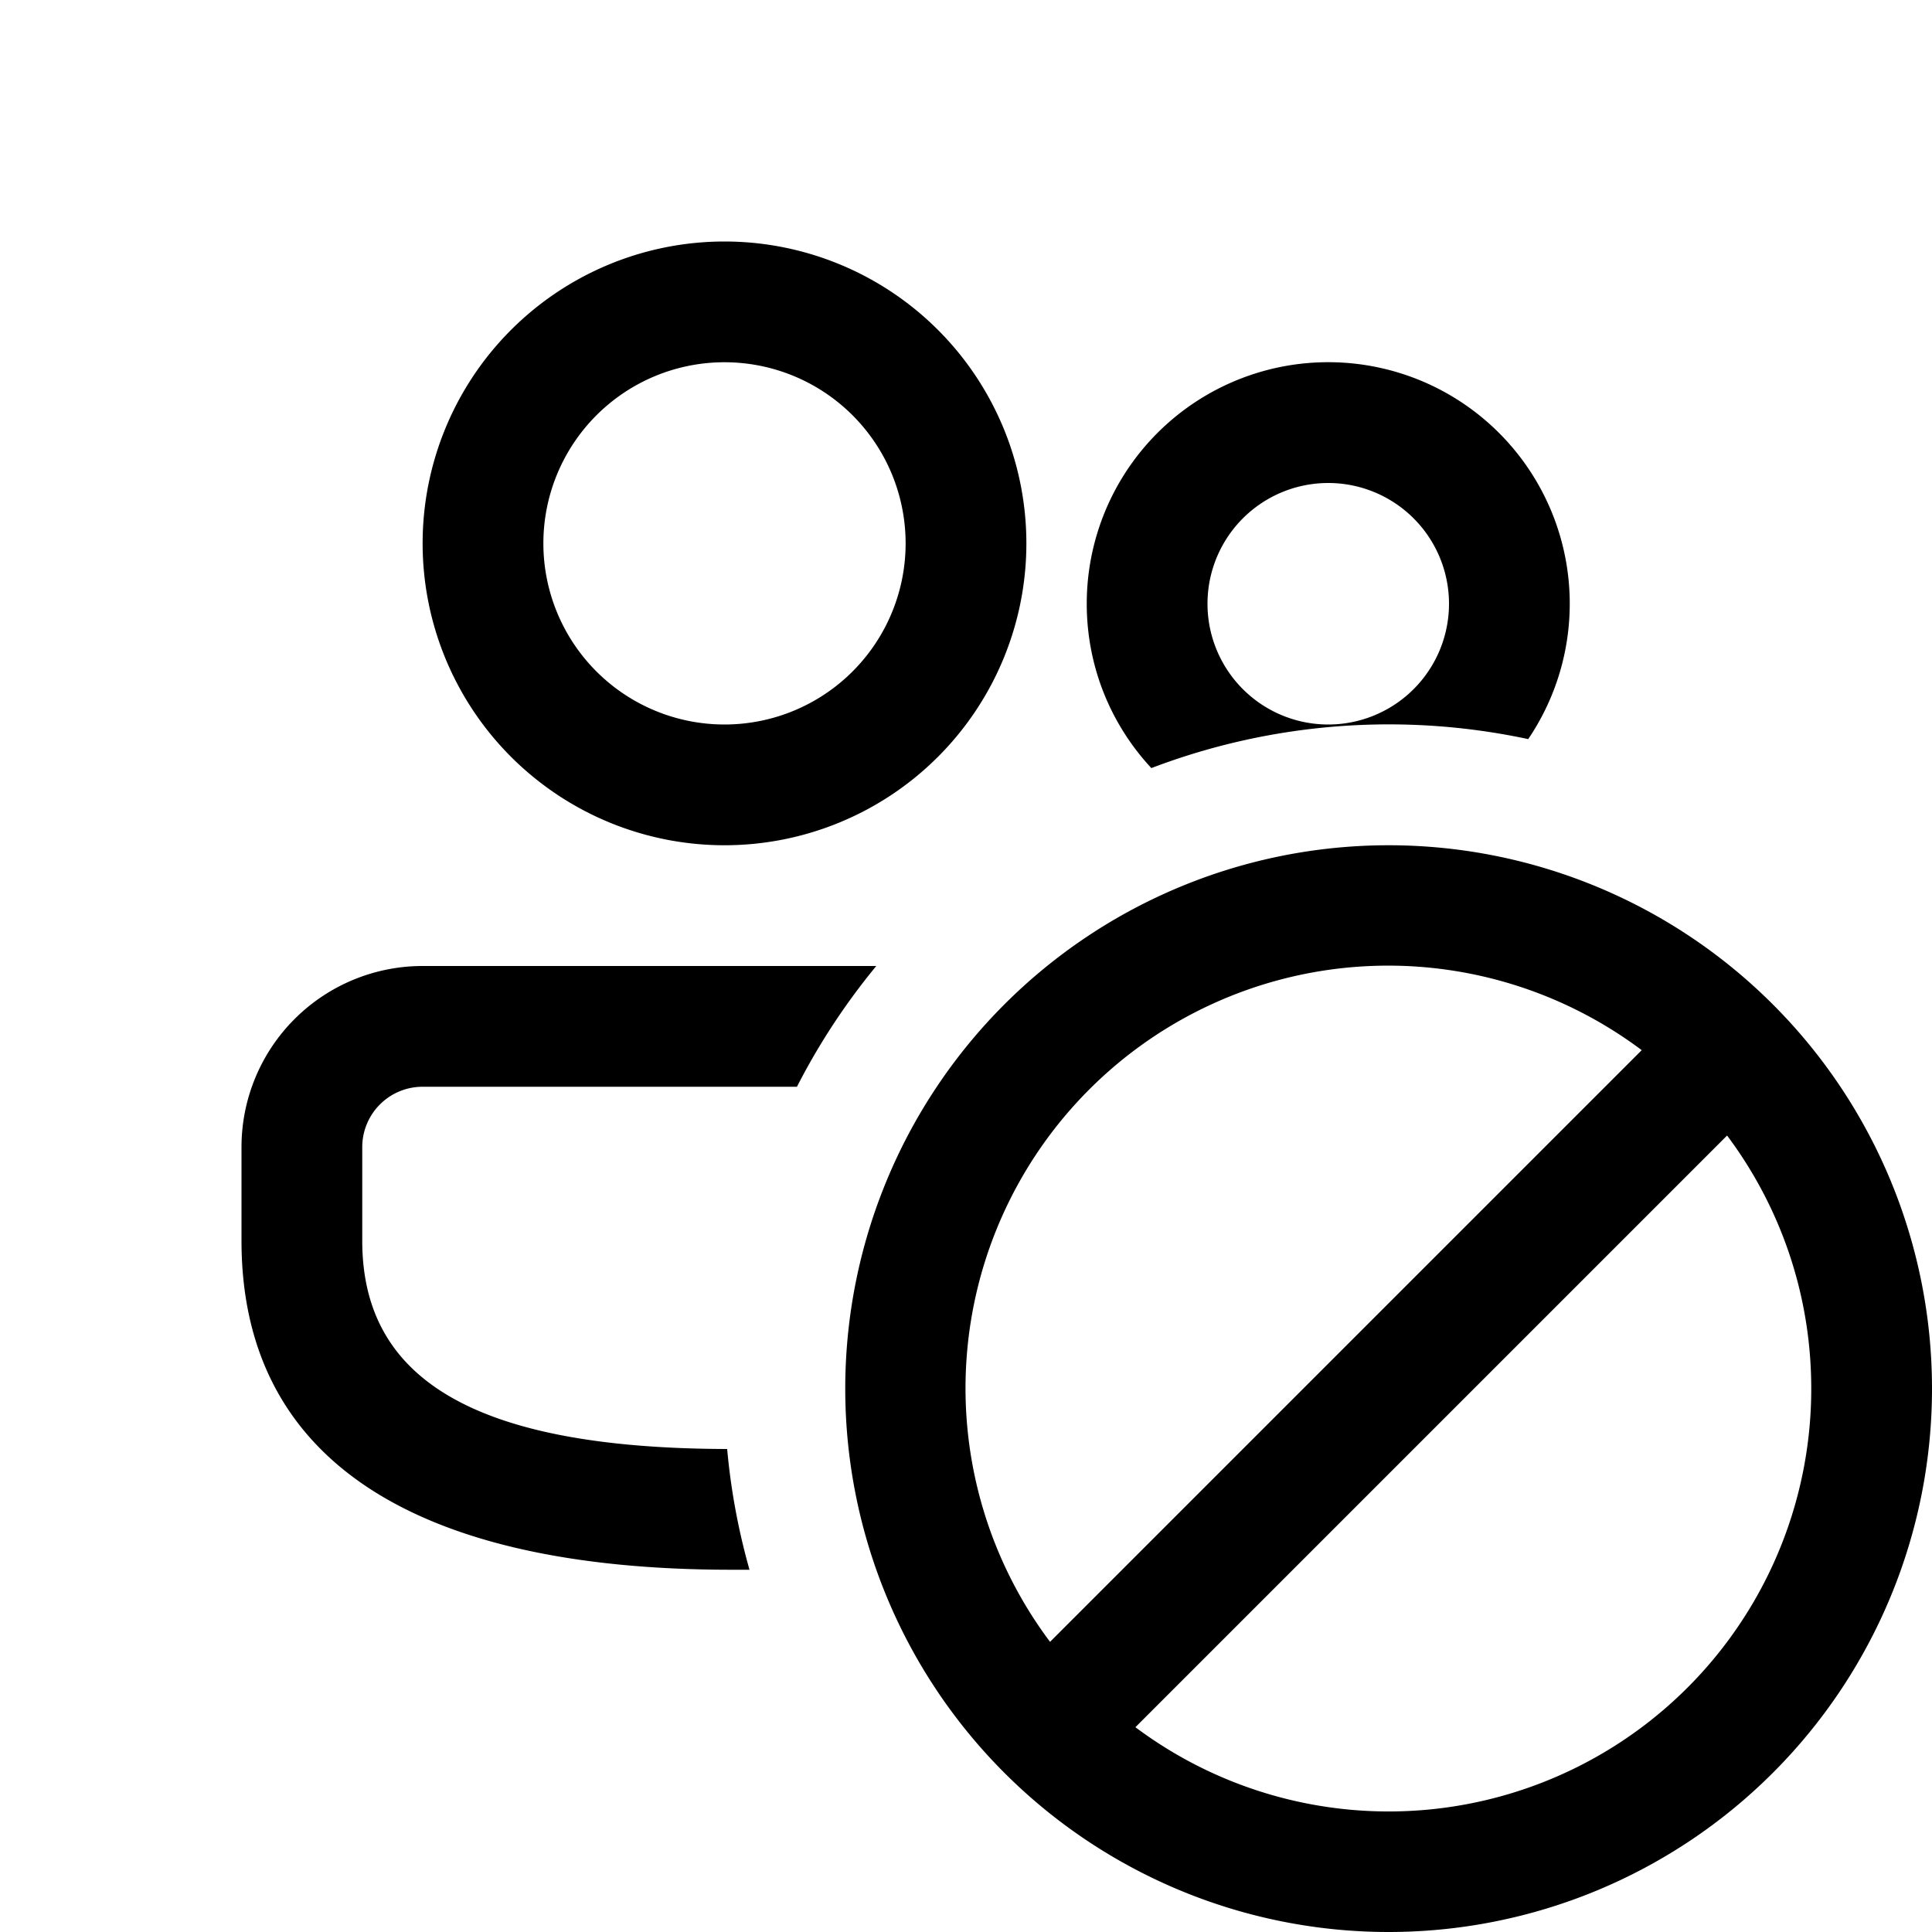 <svg xmlns="http://www.w3.org/2000/svg" xmlns:xlink="http://www.w3.org/1999/xlink" aria-hidden="true" role="img" class="iconify iconify--fluent" width="1em" height="1em" preserveAspectRatio="xMidYMid meet" viewBox="0 0 16 16"><path fill="currentColor" d="M8.5 4.5a2.5 2.5 0 1 0-5 0a2.5 2.5 0 0 0 5 0Zm-4 0a1.5 1.5 0 1 1 3 0a1.5 1.5 0 0 1-3 0ZM9 5c0 .526.203 1.004.535 1.361a5.522 5.522 0 0 1 3.121-.24A2 2 0 1 0 9 5Zm2-1a1 1 0 1 1 0 2a1 1 0 0 1 0-2Zm-4.94 9h.147a5.479 5.479 0 0 1-.185-1C3.917 11.995 3 11.415 3 10.276V9.5a.5.5 0 0 1 .5-.5h3.1c.183-.358.404-.693.657-1H3.5A1.5 1.5 0 0 0 2 9.5v.775C2 12.097 3.446 13 6.06 13ZM16 11.5a4.5 4.5 0 1 1-9 0a4.5 4.5 0 0 1 9 0Zm-2.404-2.803a3.5 3.5 0 0 0-4.9 4.9l4.9-4.9ZM15 11.5c0-.786-.26-1.512-.697-2.096l-4.9 4.9A3.5 3.5 0 0 0 15 11.5Z"></path></svg>